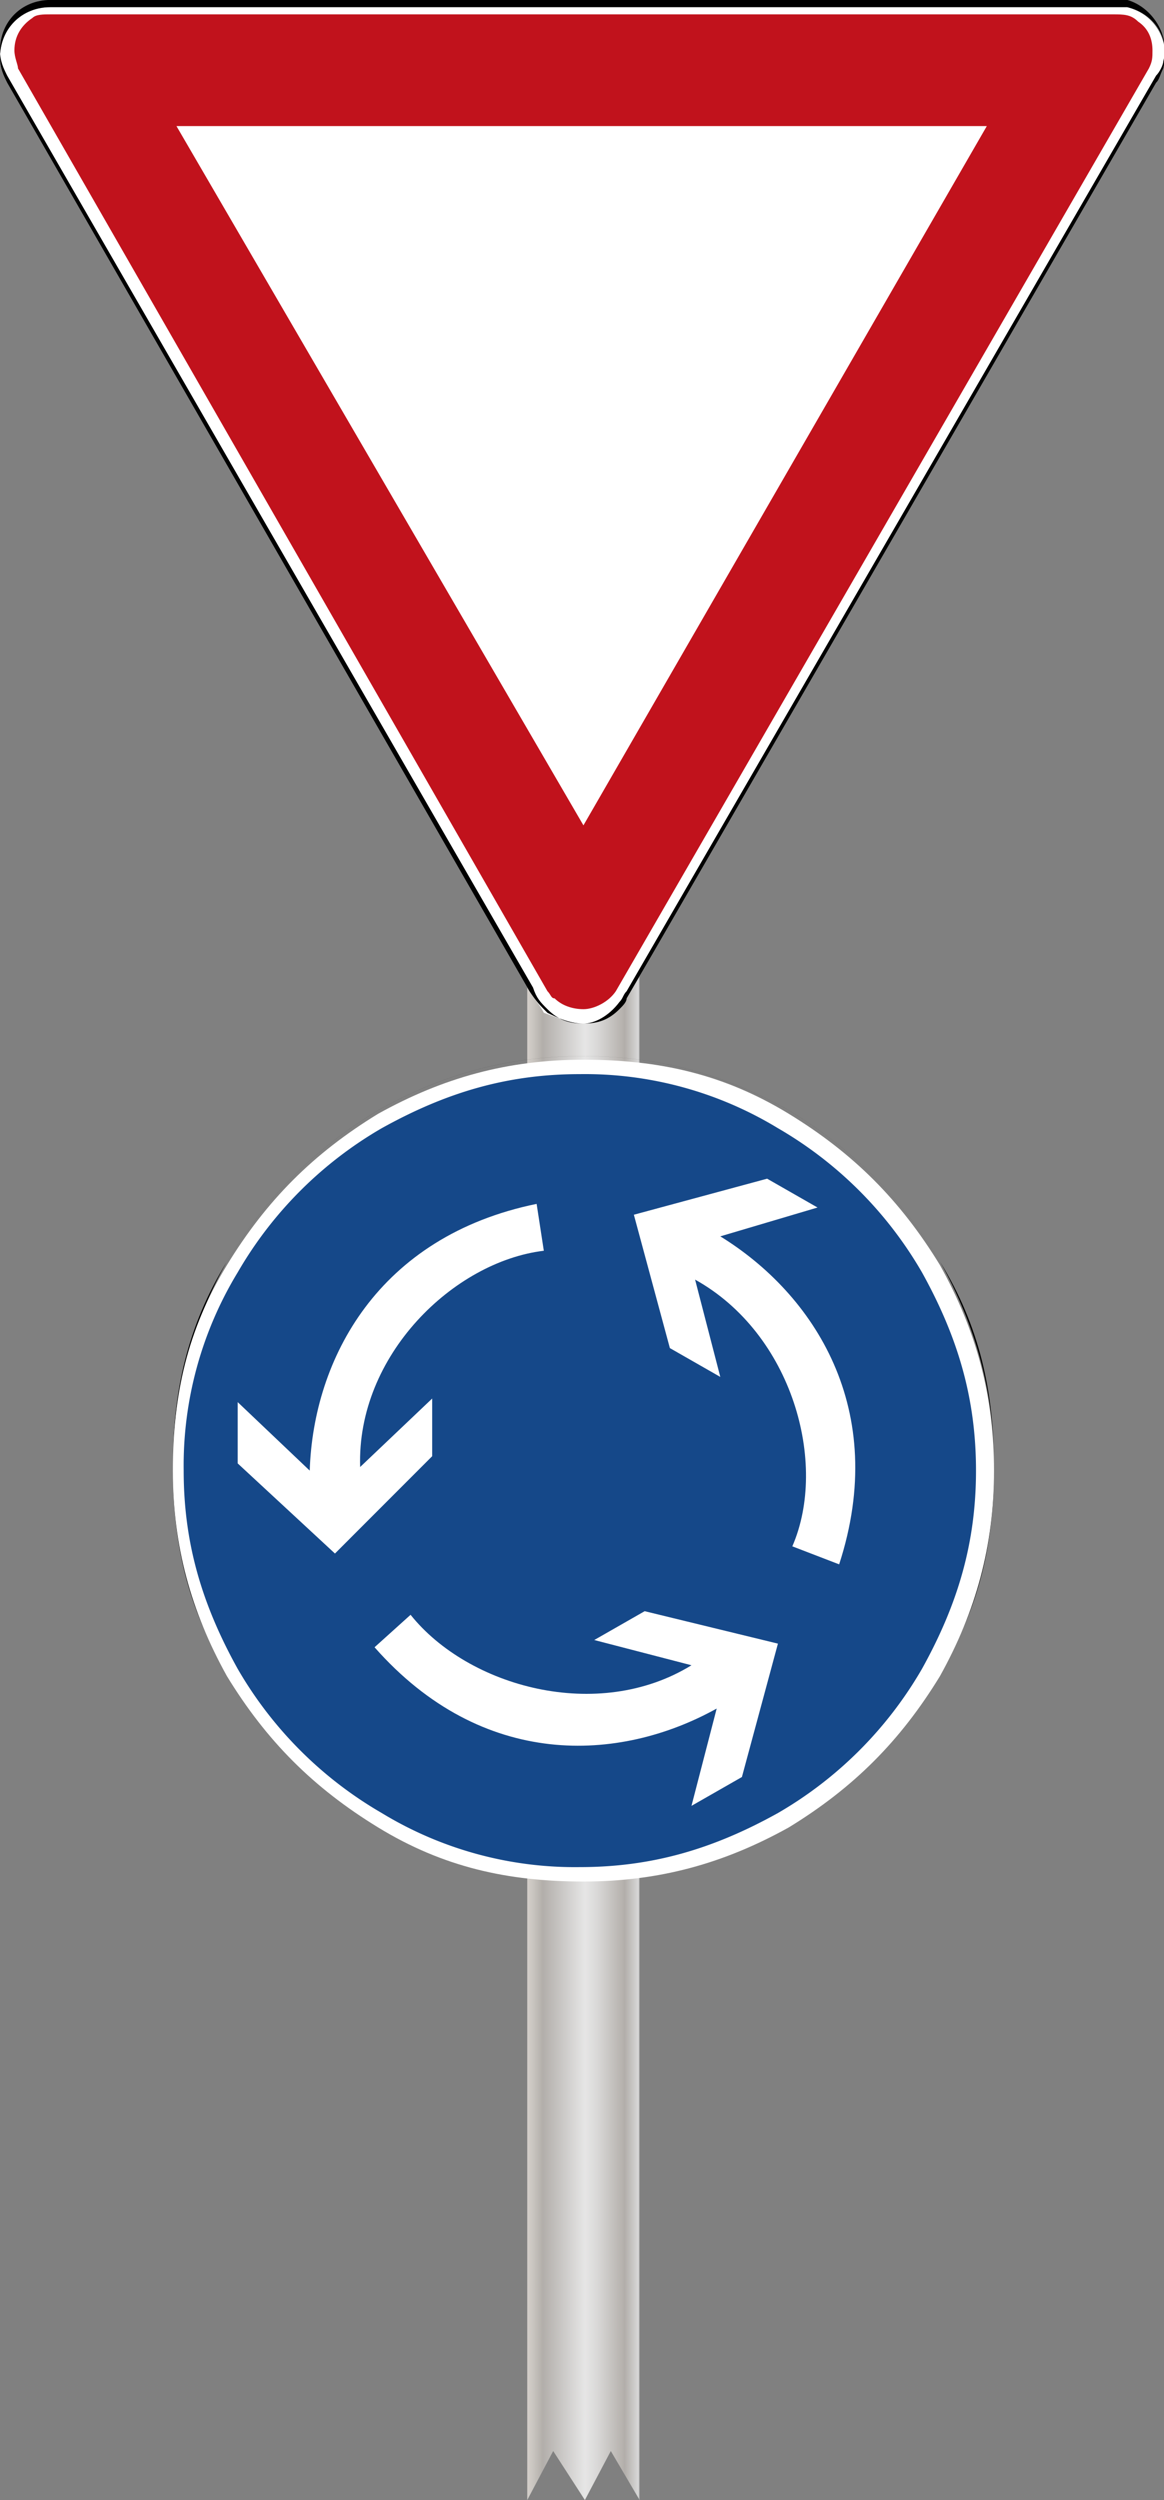 <svg xmlns="http://www.w3.org/2000/svg" viewBox="0 0 40.4 86.7"><rect x="0" y="0" width="40.4" height="86.7" fill="#808080" stroke="none"/><linearGradient id="A" gradientUnits="userSpaceOnUse" x1="18.264" y1="44.259" x2="22.168" y2="44.259"><stop offset="0" stop-color="#edebe9"/><stop offset="0" stop-color="#e1deda"/><stop offset="0" stop-color="#d6d1cc"/><stop offset=".07" stop-color="#c7c3be"/><stop offset=".146" stop-color="#b2aeaa"/><stop offset=".523" stop-color="#e6e6e6"/><stop offset=".633" stop-color="#d9d8d7"/><stop offset=".844" stop-color="#b8b4b0"/><stop offset=".876" stop-color="#b2aeaa"/><stop offset="1" stop-color="#d9d9d9"/><stop offset="1" stop-color="#b1b1b1"/></linearGradient><path d="M22.2 86.7l-1-1.7-.9 1.7-1.1-1.7-.9 1.7V1.8h3.9z" fill="url(#A)"/><path d="M20.25 35.498c.5 0 .875-.125 1.25-.5.125-.125.25-.25.25-.375l.875-1.5 17.5-30.25c.125-.125.125-.25.25-.5.25-.875-.25-1.875-1.25-2.125H1.75c-1 0-1.75.75-1.75 1.75 0 .375.125.625.25.875l18.125 31.5c.25.375.375.5.5.75.375.125.875.375 1.375.375z" fill="#fff"/><path d="M20.25 34.998c.375 0 .875-.25 1.125-.625l18.5-32c.125-.25.125-.375.125-.625 0-.375-.125-.75-.5-1-.25-.25-.5-.25-.875-.25H1.75c-.25 0-.5 0-.625.125C.75.873.5 1.248.5 1.748c0 .25.125.5.125.625l18.375 32c.125.125.125.25.25.25.25.25.625.375 1 .375-.125 0-.125 0 0 0h0zM38.625.498h0zM20.25 28.623L6.125 4.373H34.25l-14 24.25z" fill="#c1121c"/><path d="M20.25 35.498c.5 0 .875-.125 1.25-.5.125-.125.25-.25.25-.375l.875-1.5 17.5-30.25c.125-.125.125-.25.25-.5.25-1-.25-1.875-1.25-2.125H1.75c-1 0-1.75.75-1.75 1.75 0 .375.125.625.25.875l18.125 31.5c.25.375.375.5.625.75.25.125.75.375 1.25.375zm0 0c-.5 0-.875-.125-1.25-.5-.25-.25-.375-.375-.5-.75L.25 2.623c-.125-.25-.25-.5-.25-.875 0-1 .75-1.75 1.75-1.75h37.375c.875.25 1.5 1.25 1.25 2.125 0 .125-.125.375-.25.5L21.75 34.373c-.125.125-.125.25-.25.375-.375.5-.875.75-1.25.75h0z"/><g fill-rule="evenodd"><path d="M20.25 36.626c-2.625 0-4.875.625-7.125 1.875-2.25 1.375-3.875 3-5.25 5.25S6 48.25 6 50.876 6.625 55.75 7.875 58c1.375 2.25 3 3.875 5.25 5.25s4.5 1.875 7.125 1.875 4.875-.625 7.125-1.875c2.25-1.375 3.875-3 5.25-5.25s1.875-4.5 1.875-7.125-.625-4.875-1.875-7.125c-1.375-2.25-3-3.875-5.25-5.25-2.25-1.25-4.5-1.875-7.125-1.875zm0 0c2.625 0 4.875.625 7.125 1.875 2.25 1.375 3.875 3 5.25 5.25s1.875 4.5 1.875 7.125-.625 4.875-1.875 7.125c-1.375 2.25-3 3.875-5.25 5.25s-4.5 1.875-7.125 1.875-4.875-.625-7.125-1.875c-2.25-1.375-3.875-3-5.25-5.25S6 53.5 6 50.876 6.625 46 7.875 43.75c1.375-2.25 3-3.875 5.25-5.25 2.25-1.25 4.5-1.875 7.125-1.875z"/><path d="M34.5 51c0-2.625-.625-4.875-1.875-7.125-1.375-2.25-3-3.875-5.25-5.25s-4.5-1.875-7.125-1.875-4.875.625-7.125 1.875c-2.25 1.375-3.875 3-5.25 5.25S6 48.376 6 51s.625 4.875 1.875 7.125c1.375 2.25 3 3.875 5.25 5.25s4.5 1.875 7.125 1.875 4.875-.625 7.125-1.875c2.25-1.375 3.875-3 5.25-5.25 1.25-2.25 1.875-4.5 1.875-7.125h0z" fill="#fff"/><path d="M33.875 51c0-2.5-.625-4.625-1.875-6.875a13.7 13.7 0 0 0-5-5 12.9 12.9 0 0 0-6.875-1.875c-2.5 0-4.625.625-6.875 1.875a13.7 13.7 0 0 0-5 5 12.9 12.9 0 0 0-1.875 6.875c0 2.5.625 4.625 1.875 6.875a13.7 13.7 0 0 0 5 5 12.9 12.9 0 0 0 6.875 1.875c2.5 0 4.625-.625 6.875-1.875a13.7 13.7 0 0 0 5-5c1.25-2.25 1.875-4.375 1.875-6.875z" fill="#154889"/><path d="M11.625 53.876L15 50.5v-2l-2.5 2.375c-.125-3.875 3.25-7.125 6.375-7.5l-.25-1.625c-5.5 1.125-7.75 5.375-7.875 9.25l-2.5-2.375v2.125l3.375 3.125zM27 57l-4.625-1.125-1.75 1L24 57.75c-3.25 2-7.75.75-9.75-1.75L13 57.126c3.75 4.25 8.5 4 11.875 2.125L24 62.626l1.75-1L27 57zm-5-14.874l1.25 4.625 1.75 1-.875-3.375c3.375 1.875 4.625 6.375 3.375 9.25l1.625.625c1.75-5.375-.875-9.375-4.125-11.375l3.375-1-1.75-1L22 42.126z" fill="#fff"/></g></svg>